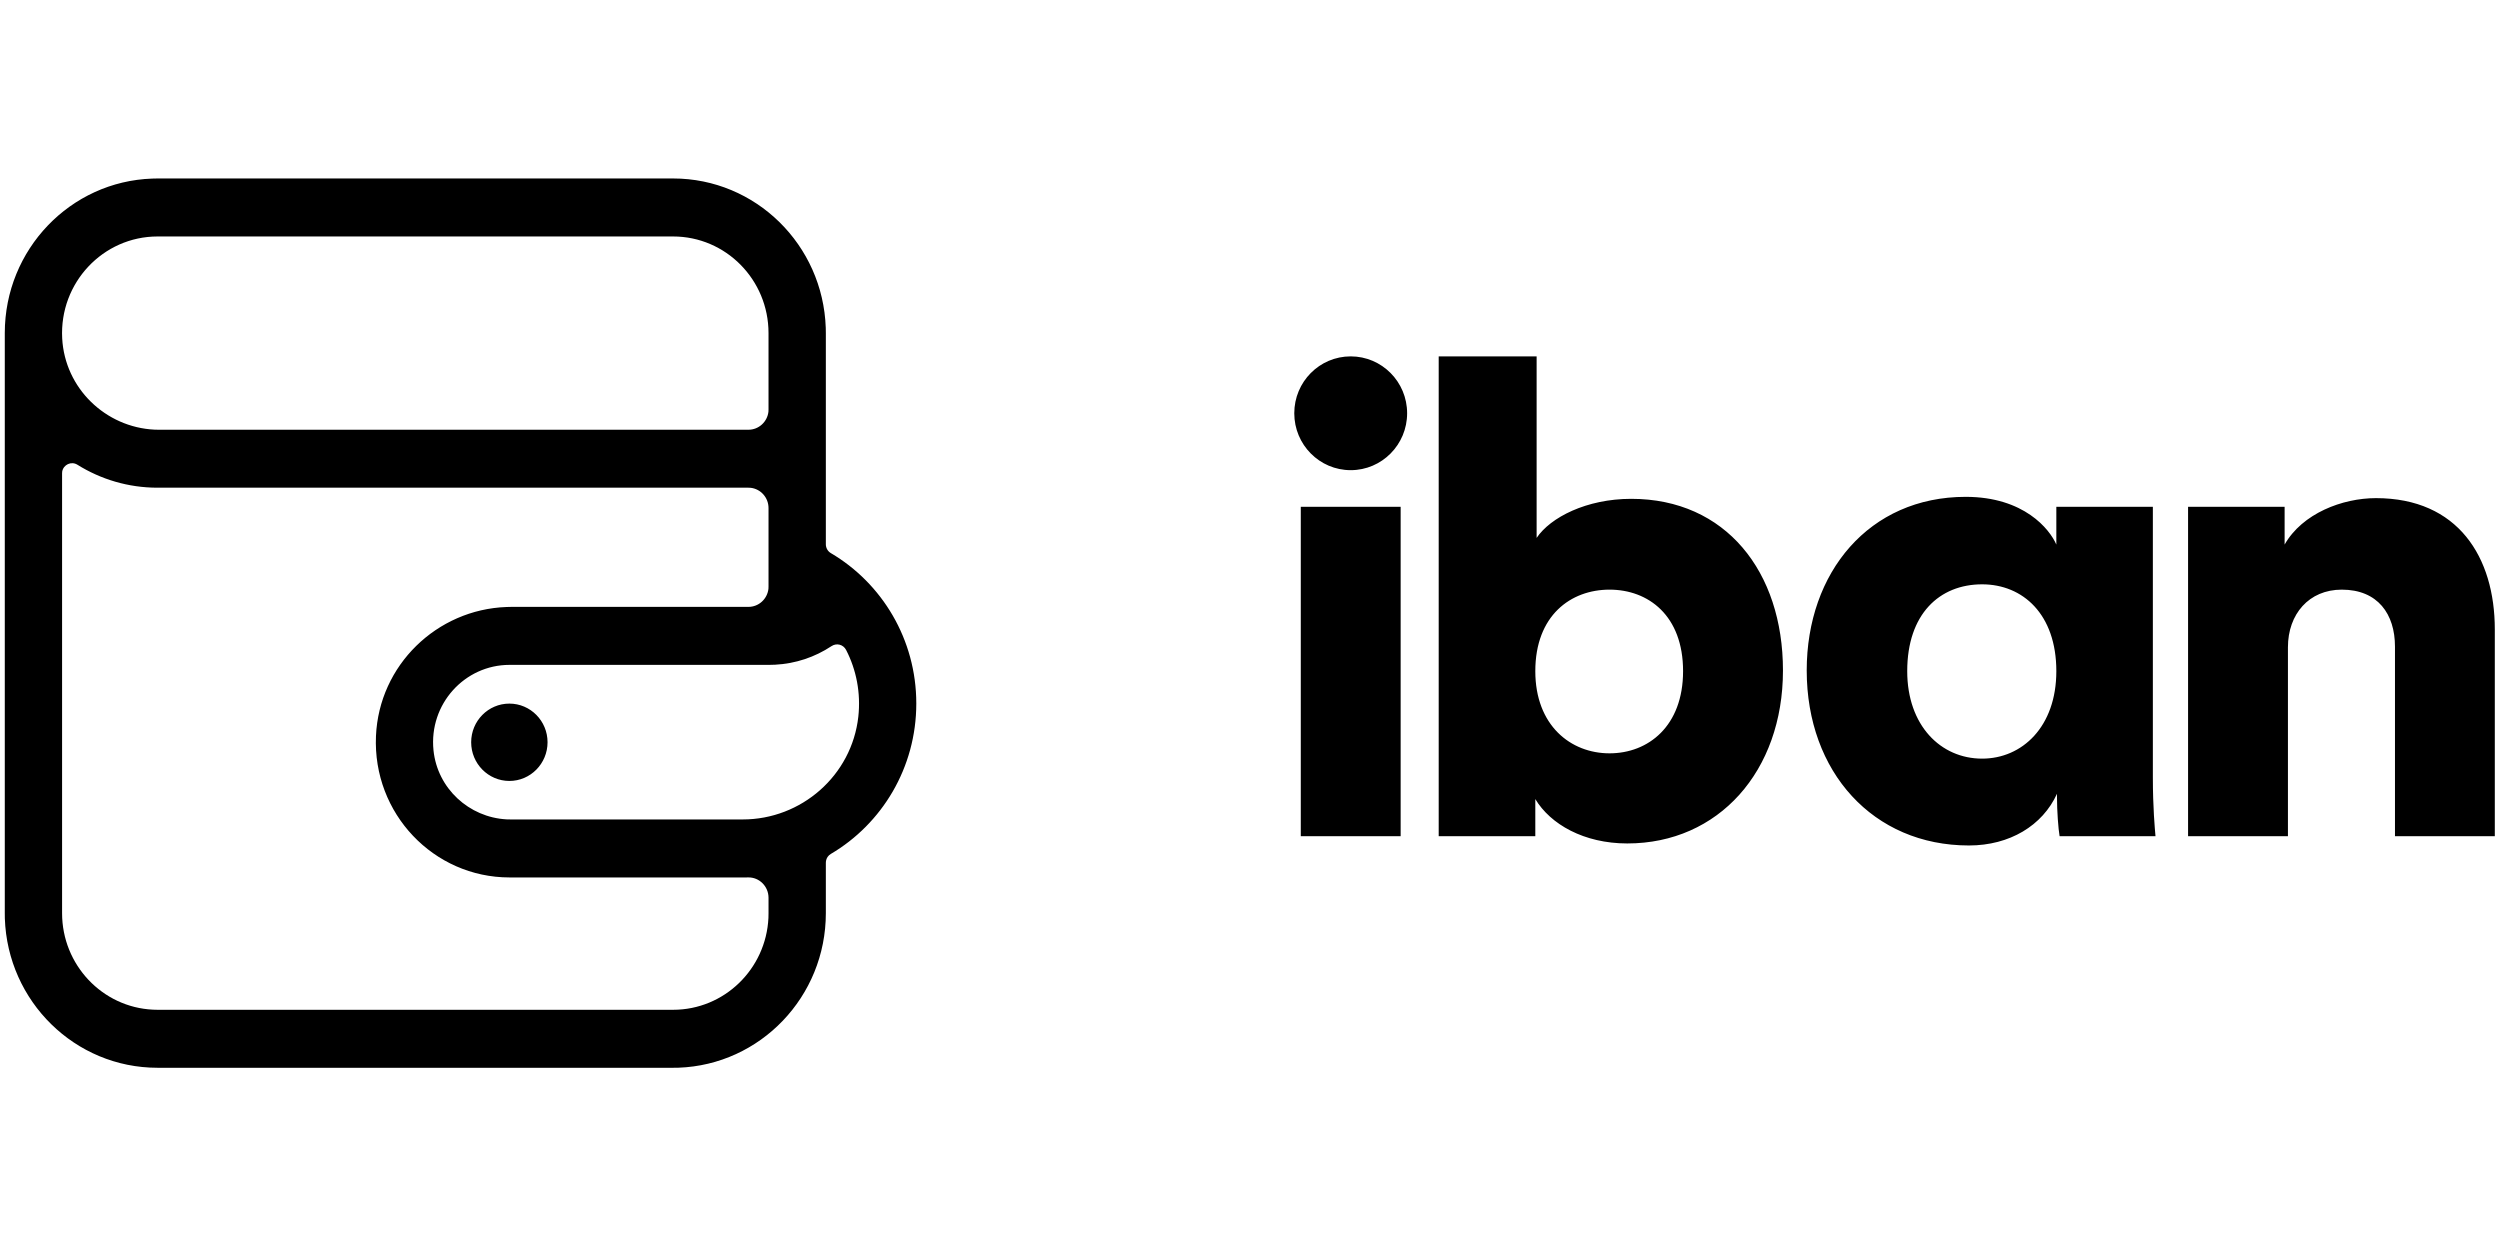 <?xml version="1.0" encoding="UTF-8" standalone="no"?><!DOCTYPE svg PUBLIC "-//W3C//DTD SVG 1.1//EN" "http://www.w3.org/Graphics/SVG/1.1/DTD/svg11.dtd"><svg width="100%" height="100%" viewBox="0 0 1024 512" version="1.1" xmlns="http://www.w3.org/2000/svg" xmlns:xlink="http://www.w3.org/1999/xlink" xml:space="preserve" style="fill-rule:evenodd;clip-rule:evenodd;stroke-linejoin:round;stroke-miterlimit:2;"><title>Iban Wallet</title><desc>With Iban, you get a completely different experience - Iban aims to provide users with a daily paid fixed interest and immediate access to liquidity - a hassle-free, a simple experience that doesn’t need active management on the user’s end. When you invest with Iban, we take the role of expert and manage your investments for you, selecting the best market opportunities, which often adds far greater protection than when the investor chooses individually the loans to invest in.</desc>    <g transform="matrix(2.909,0,0,2.909,-447.98,-8707.25)">        <path d="M176.18,3018.34l-0.739,0.016c-11.538,0.392 -20.769,9.982 -20.769,21.756l0,81.678l0.008,0.743c0.392,11.679 9.871,21.025 21.5,21.025l72.592,0l0.739,-0.008c11.534,-0.4 20.769,-9.99 20.769,-21.764l0,-7.101l0.021,-0.251c0.07,-0.413 0.314,-0.768 0.677,-0.983c7.2,-4.24 12.038,-12.137 12.038,-21.186c0,-9.037 -4.839,-16.939 -12.038,-21.178c-0.434,-0.256 -0.698,-0.731 -0.698,-1.235l0,-29.74l-0.012,-0.747c-0.392,-11.679 -9.867,-21.025 -21.496,-21.025l-72.592,0Zm-0.421,35.367c-6.894,-0.331 -12.628,-5.817 -13.004,-12.847c-0.417,-7.84 5.767,-14.354 13.425,-14.354l72.592,0c7.422,0 13.437,6.089 13.437,13.606l0,10.738l-0.012,0.338c-0.165,1.421 -1.362,2.531 -2.816,2.531l-82.974,0l-0.648,-0.012Zm-0.227,81.669c-7.121,-0.338 -12.793,-6.299 -12.793,-13.586l0,-61.928l0.016,-0.252c0.169,-0.97 1.272,-1.507 2.143,-0.962c3.282,2.048 7.146,3.233 11.282,3.233l83.201,0l0.331,0.016c1.407,0.169 2.497,1.383 2.497,2.853l0,11.043l-0.012,0.334c-0.165,1.425 -1.362,2.535 -2.816,2.535l-33.372,0l-0.698,0.017c-9.801,0.355 -17.942,8.182 -18.375,18.168c-0.479,10.911 8.12,19.911 18.8,19.911l33.348,0l0.256,-0.004c1.577,-0.033 2.869,1.267 2.869,2.865l0,2.167l-0.012,0.661c-0.339,7.212 -6.221,12.946 -13.425,12.946l-72.592,0l-0.648,-0.017Zm49.791,-26.796c-5.276,-0.285 -9.734,-4.343 -10.287,-9.718c-0.665,-6.515 4.392,-12.034 10.7,-12.034l36.564,0l0.859,-0.025c2.852,-0.149 5.569,-1.057 7.922,-2.617c0.714,-0.475 1.66,-0.227 2.052,0.54c1.449,2.812 2.084,6.057 1.721,9.392c-0.92,8.294 -8.025,14.474 -16.273,14.474l-32.667,0l-0.591,-0.012Zm131.25,-65.19l0,67.559l13.603,0l0,-5.226c2.126,3.546 6.845,6.25 12.946,6.25c12.856,0 21.925,-10.172 21.925,-24.357c0,-13.904 -8.05,-24.167 -21.367,-24.167c-6.292,0 -11.378,2.614 -13.318,5.503l0,-25.562l-13.789,0Zm13.603,44.321c0,-7.839 4.991,-11.476 10.449,-11.476c5.457,0 10.357,3.637 10.357,11.476c0,7.749 -4.9,11.572 -10.357,11.572c-5.458,0 -10.449,-3.914 -10.449,-11.572Zm-33.939,-36.312c0,4.425 3.555,8.013 7.947,8.013c4.385,0 7.943,-3.588 7.943,-8.013c0,-4.426 -3.558,-8.009 -7.943,-8.009c-4.392,0 -7.947,3.583 -7.947,8.009Zm72.154,36.217c0,14.28 9.339,24.642 22.842,24.642c5.734,0 10.358,-2.803 12.397,-7.278l0,0.462c0,1.961 0.186,4.479 0.368,5.507l13.503,0c-0.091,-1.028 -0.371,-4.017 -0.371,-8.306l0,-38.075l-13.591,0l0,5.321c-0.928,-2.146 -4.537,-6.72 -12.764,-6.72c-13.599,0 -22.384,10.638 -22.384,24.447Zm14.152,0.095c0,-8.025 4.529,-12.224 10.544,-12.224c5.73,0 10.452,4.199 10.452,12.224c0,7.84 -4.813,12.319 -10.452,12.319c-5.825,0 -10.544,-4.661 -10.544,-12.319Zm53.139,-17.822l0,-5.321l-13.594,0l0,46.381l14.061,0l0,-26.598c0,-4.665 2.955,-8.116 7.579,-8.116c5.09,0 7.493,3.451 7.493,8.025l0,26.689l14.057,0l0,-29.116c0,-10.172 -5.177,-18.483 -16.74,-18.483c-4.715,0 -10.358,2.147 -12.856,6.539Zm-138.528,41.06l14.061,0l0,-46.381l-14.061,0l0,46.381Zm-116.814,-13.227c0,3.006 2.407,5.45 5.38,5.45c2.968,0 5.375,-2.444 5.375,-5.45c0,-3.001 -2.407,-5.441 -5.375,-5.441c-2.973,0 -5.38,2.44 -5.38,5.441Z" style="fill-rule:nonzero;"/>    </g></svg>